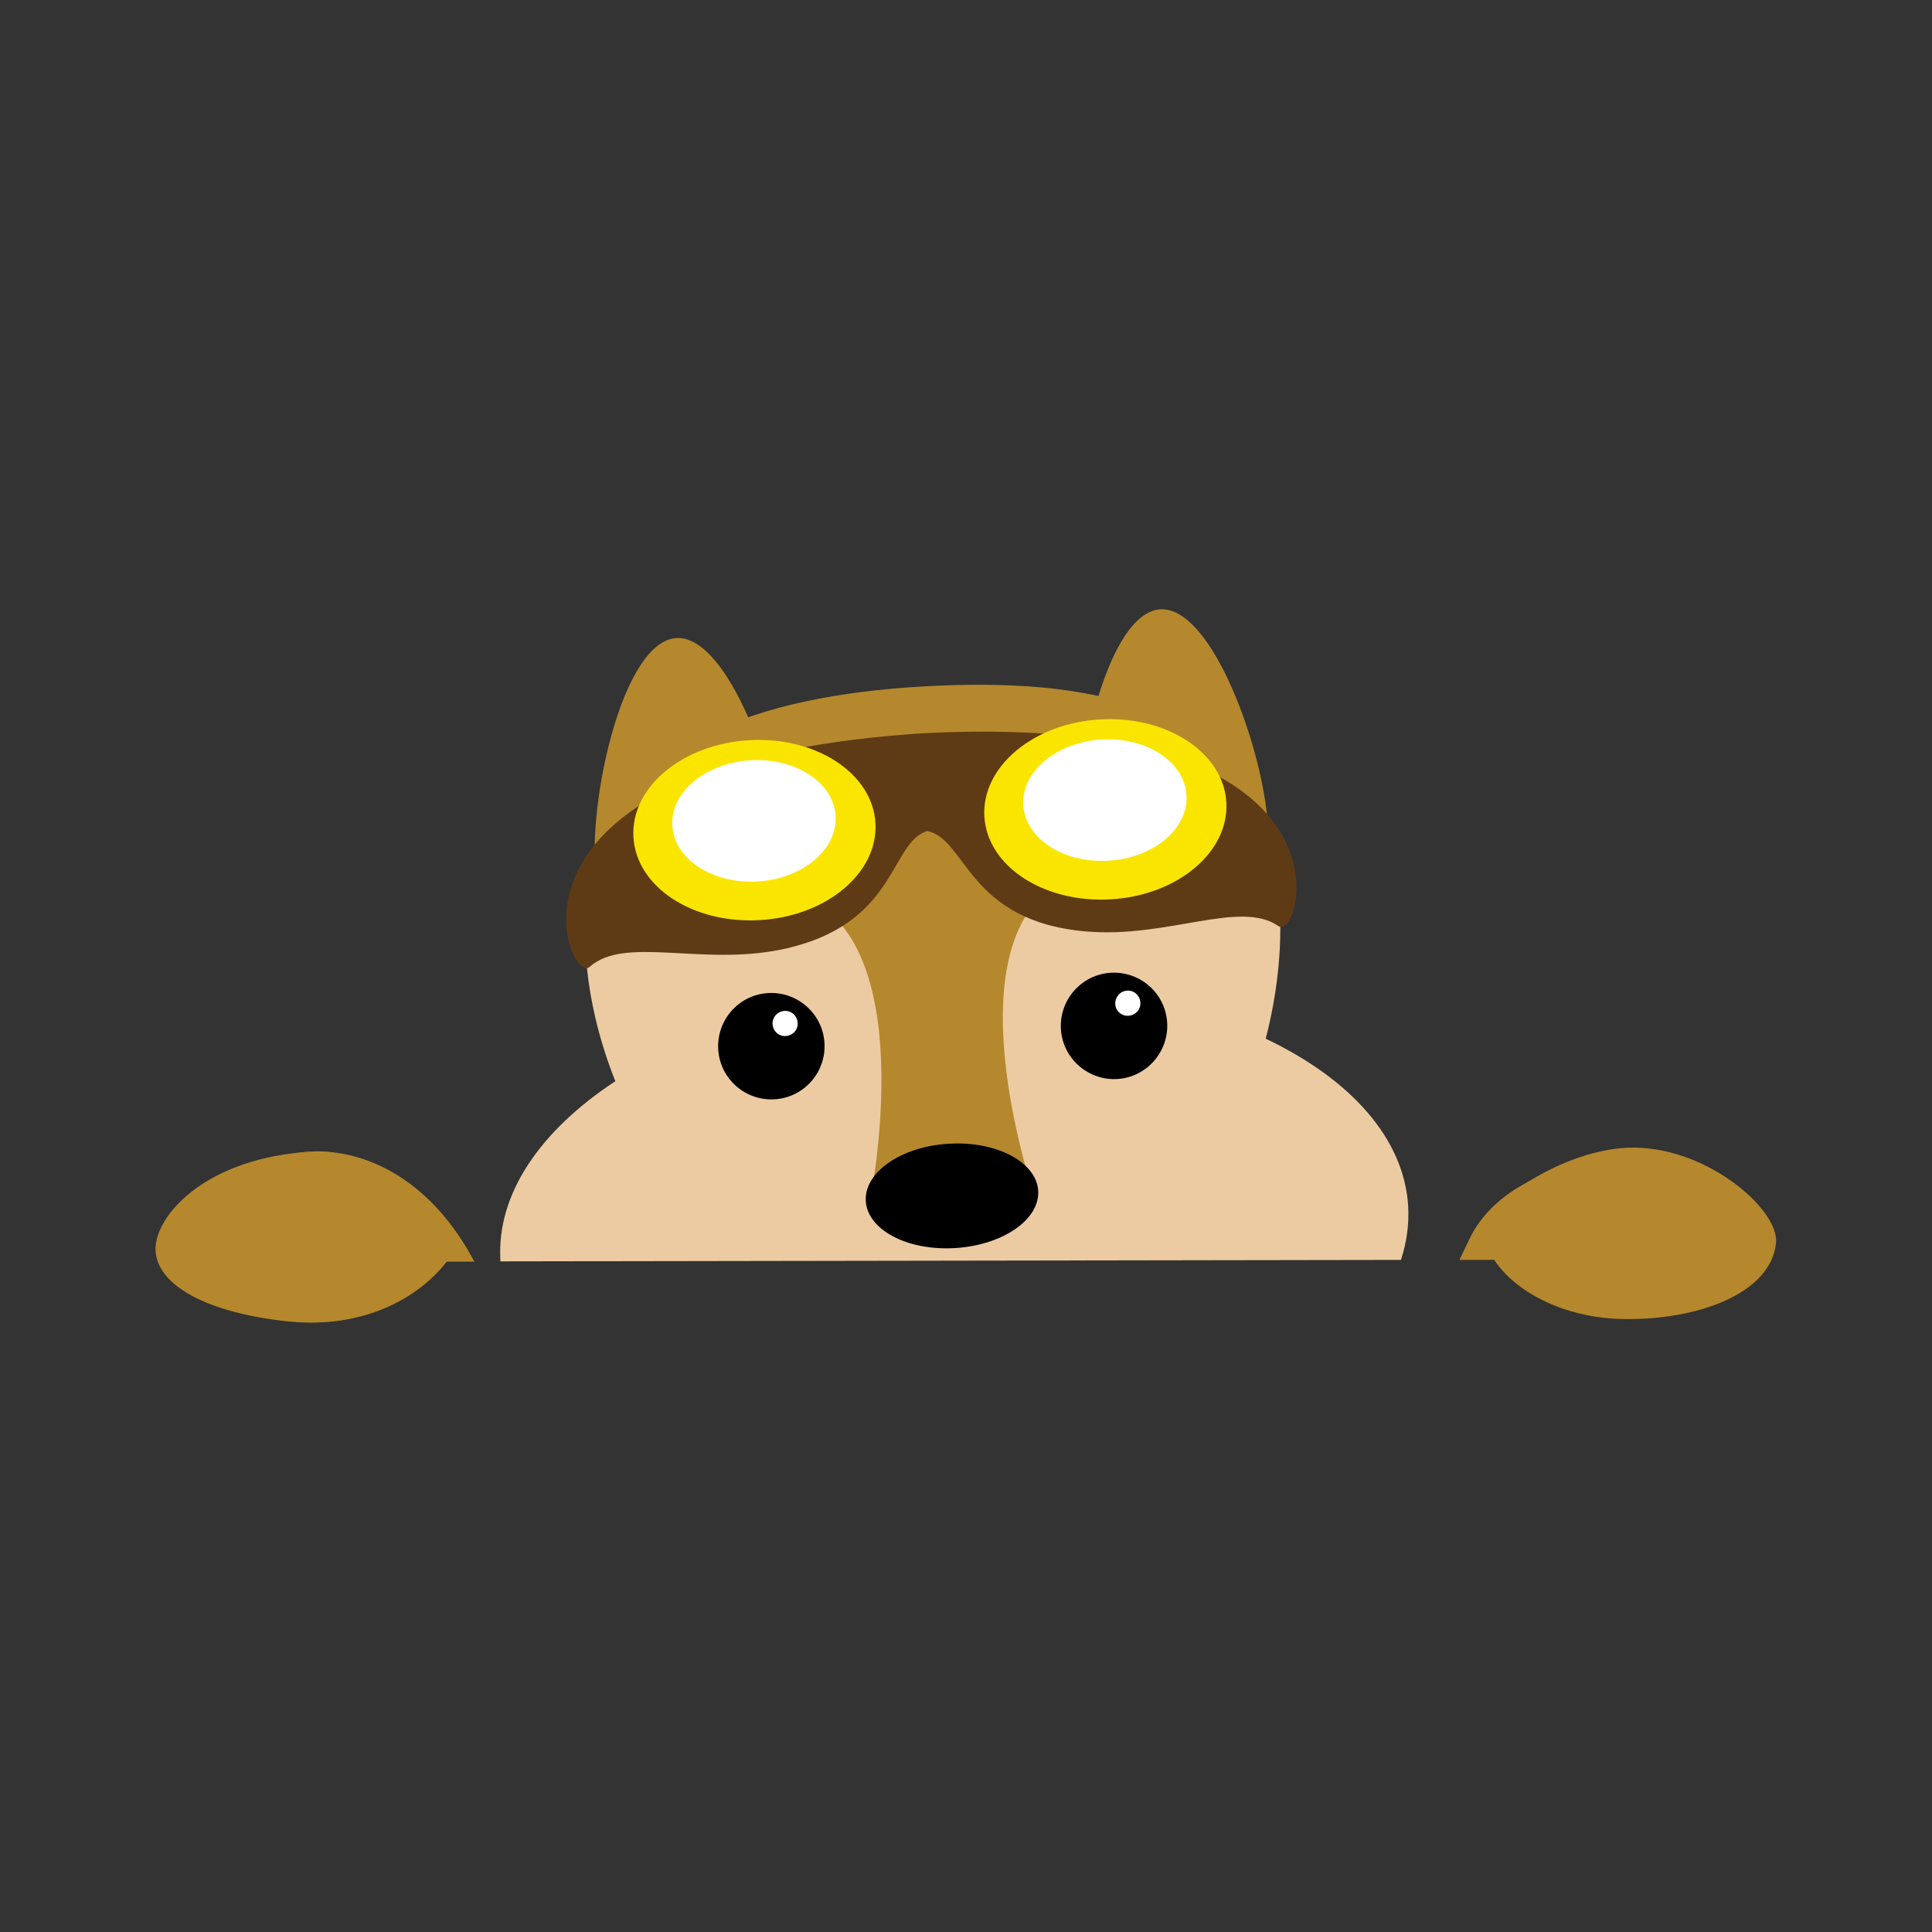 <?xml version="1.0" encoding="utf-8"?>
<!-- Generator: Adobe Illustrator 22.1.0, SVG Export Plug-In . SVG Version: 6.00 Build 0)  -->
<svg version="1.1" id="Layer_1" xmlns="http://www.w3.org/2000/svg" xmlns:xlink="http://www.w3.org/1999/xlink" x="0px" y="0px"
	 viewBox="0 0 800 800" style="enable-background:new 0 0 800 800;" xml:space="preserve">
<rect x="0" y="0" width="800" height="800" fill="#333333" stroke="none"/>
<style type="text/css">
	.st0{fill:#B5882D;}
	.st1{fill:#EDCBA2;}
	.st2{fill:none;stroke:#000000;stroke-width:0.933;stroke-linecap:round;stroke-linejoin:round;}
	.st3{fill:#FFFFFF;}
	.st4{fill:#5F3B15;}
	.st5{fill:#FAE500;}
</style>
<g>
	<g>
		<path class="st0" d="M446.8,345.6c1.8,30.1,20.7,53.5,42.3,52.3c21.6-1.3,37.6-26.7,35.8-56.9c-1.8-30.1-22.8-89.9-44.4-88.7
			C458.9,253.6,445,315.5,446.8,345.6z"/>
		<path class="st0" d="M246.4,357.5c1.8,30.1,20.7,53.5,42.3,52.3c21.6-1.3,37.6-26.7,35.8-56.9c-1.8-30.1-22.8-89.9-44.4-88.7
			C258.5,265.5,244.6,327.3,246.4,357.5z"/>
	</g>
	<path class="st0" d="M95.2,503.5c-1.6-30.2,66.2-47.3,101.2,18.9l-95.1,0.2C97.9,517.6,95.6,511.4,95.2,503.5z"/>
	<path class="st0" d="M608.2,513.6c21.2-46.1,116.9-41.6,108.9-11.6c-2.3,8.5-6.3,14.8-11.4,19.5l-101.4,0.2
		C605.6,519,606.9,516.4,608.2,513.6z"/>
	<path class="st1" d="M207.2,521.8c-1.6-27.5,16.6-53.7,47.6-74.1c-6.9-17.3-11.1-35.2-12.2-52.4c-4.6-78.6,60.7-104.5,139.2-109.2
		c78.6-4.6,143.4,10.7,148.1,89.3c1,17.5-1,36.2-5.8,54.7c34.9,16.6,57.3,41.1,59,69.4c0.4,7.5-0.6,14.9-3,22.2l-372.9,0.6
		C207.2,522.2,207.2,522,207.2,521.8z"/>
	<path class="st0" d="M244.6,361.3c-0.7,2.9-1.3,5.9-1.7,9c-1,7.2,61.3-56.7,139.9-61.3c78.6-4.6,145.2,50.3,143.7,44
		c-14.1-60.7-74-72.9-145.2-68.7C314.7,288.2,257.6,307.5,244.6,361.3z"/>
	<g>
		<path class="st0" d="M380.7,302.8L380.7,302.8c20.5-3.6,64,58.4,56,63.8c-43.1,29.1-7.9,130.2-7.9,130.2l-33.9,6.5l0.1,0.1l-0.4,0
			l-0.4,0.1l0-0.1l-34.6-2.4c0,0,22.3-104.6-23.9-128.4C327.7,368.3,363.5,306.5,380.7,302.8z"/>
	</g>
	<path class="st2" d="M350.2,534.5"/>
	<path d="M358.5,497.3c0.7,12,17.3,20.7,37,19.5l0,0c19.7-1.2,35.1-11.8,34.4-23.7l0,0c-0.7-11.9-17.3-20.7-37-19.5l0,0
		C373.2,474.7,357.8,485.4,358.5,497.3L358.5,497.3z"/>
	<g>
		<path d="M439.3,426.1c-0.7-12.1,8.5-22.6,20.7-23.3c12.1-0.7,22.6,8.5,23.3,20.7c0.7,12.1-8.6,22.6-20.7,23.3
			C450.5,447.5,440,438.2,439.3,426.1z"/>
		<path class="st3" d="M461.8,415.7c0.1,2.9,2.6,5.1,5.5,4.9c2.9-0.2,5.1-2.6,4.9-5.5c-0.2-2.9-2.6-5.1-5.5-4.9
			C463.8,410.4,461.7,412.9,461.8,415.7z"/>
		<path d="M297.4,434.5c-0.7-12.1,8.5-22.6,20.7-23.3c12.1-0.7,22.6,8.6,23.3,20.7c0.7,12.1-8.5,22.6-20.7,23.3
			C308.5,455.9,298.1,446.6,297.4,434.5z"/>
		<path class="st3" d="M319.9,424.1c0.2,2.9,2.6,5.1,5.5,4.9c2.9-0.2,5.1-2.6,4.9-5.5c-0.2-2.9-2.6-5.1-5.5-4.9
			C321.9,418.8,319.7,421.3,319.9,424.1z"/>
	</g>
	<g>
		<path class="st4" d="M378.2,303.9L378.2,303.9c1.1-0.1,2.2-0.2,3.3-0.2c1.1-0.1,2.2-0.1,3.3-0.2l0,0
			c182.2-8.6,154.3,86.8,144.6,80c-15.8-11.1-45.8,5.1-79.6,2.2c-49.3-4.2-49.6-38.5-65.9-41.6c-15.8,5-12.1,39.1-60.5,49.1
			c-33.2,6.8-64.8-5.8-79.3,7.2C235.2,408.3,196.2,316.9,378.2,303.9z"/>
	</g>
	<g>
		<path class="st5" d="M407.6,338.1c1.2,20.6,24.6,35.9,52.3,34.3c27.7-1.6,49.1-19.6,47.9-40.2c-1.2-20.6-24.6-35.9-52.3-34.3
			C427.9,299.5,406.4,317.5,407.6,338.1z"/>
		<path class="st3" d="M423.7,333.3c0.8,13.9,16.6,24.2,35.3,23.1c18.6-1.1,33.1-13.2,32.3-27.1c-0.8-13.9-16.6-24.2-35.3-23.1
			C437.4,307.4,422.9,319.5,423.7,333.3z"/>
	</g>
	<g>
		<path class="st5" d="M262.3,346.7c1.2,20.6,24.6,35.9,52.3,34.3c27.7-1.6,49.1-19.6,47.9-40.2c-1.2-20.6-24.6-35.9-52.3-34.3
			C282.5,308.1,261,326.1,262.3,346.7z"/>
		<path class="st3" d="M278.4,341.9c0.8,13.9,16.6,24.2,35.3,23.1c18.6-1.1,33.1-13.2,32.3-27.1c-0.8-13.9-16.6-24.2-35.3-23.1
			C292,316,277.5,328.1,278.4,341.9z"/>
	</g>
	<path class="st0" d="M613.5,508.1c2.5,20.8,28.3,37.7,59,38.1s60.7-10.6,62.9-31.4c1.5-13.6-27.6-39.2-58.4-39.6
		C646.4,474.8,612.7,501.2,613.5,508.1z"/>
	<path class="st0" d="M185.3,522c-11.8,15.6-35,28.3-65.6,25.2c-33.6-3.4-55.4-15-55.3-30.2c0.1-13.7,20.7-37.8,65.3-40.2
		C160.4,475.1,189.5,516.4,185.3,522z"/>
</g>
</svg>
